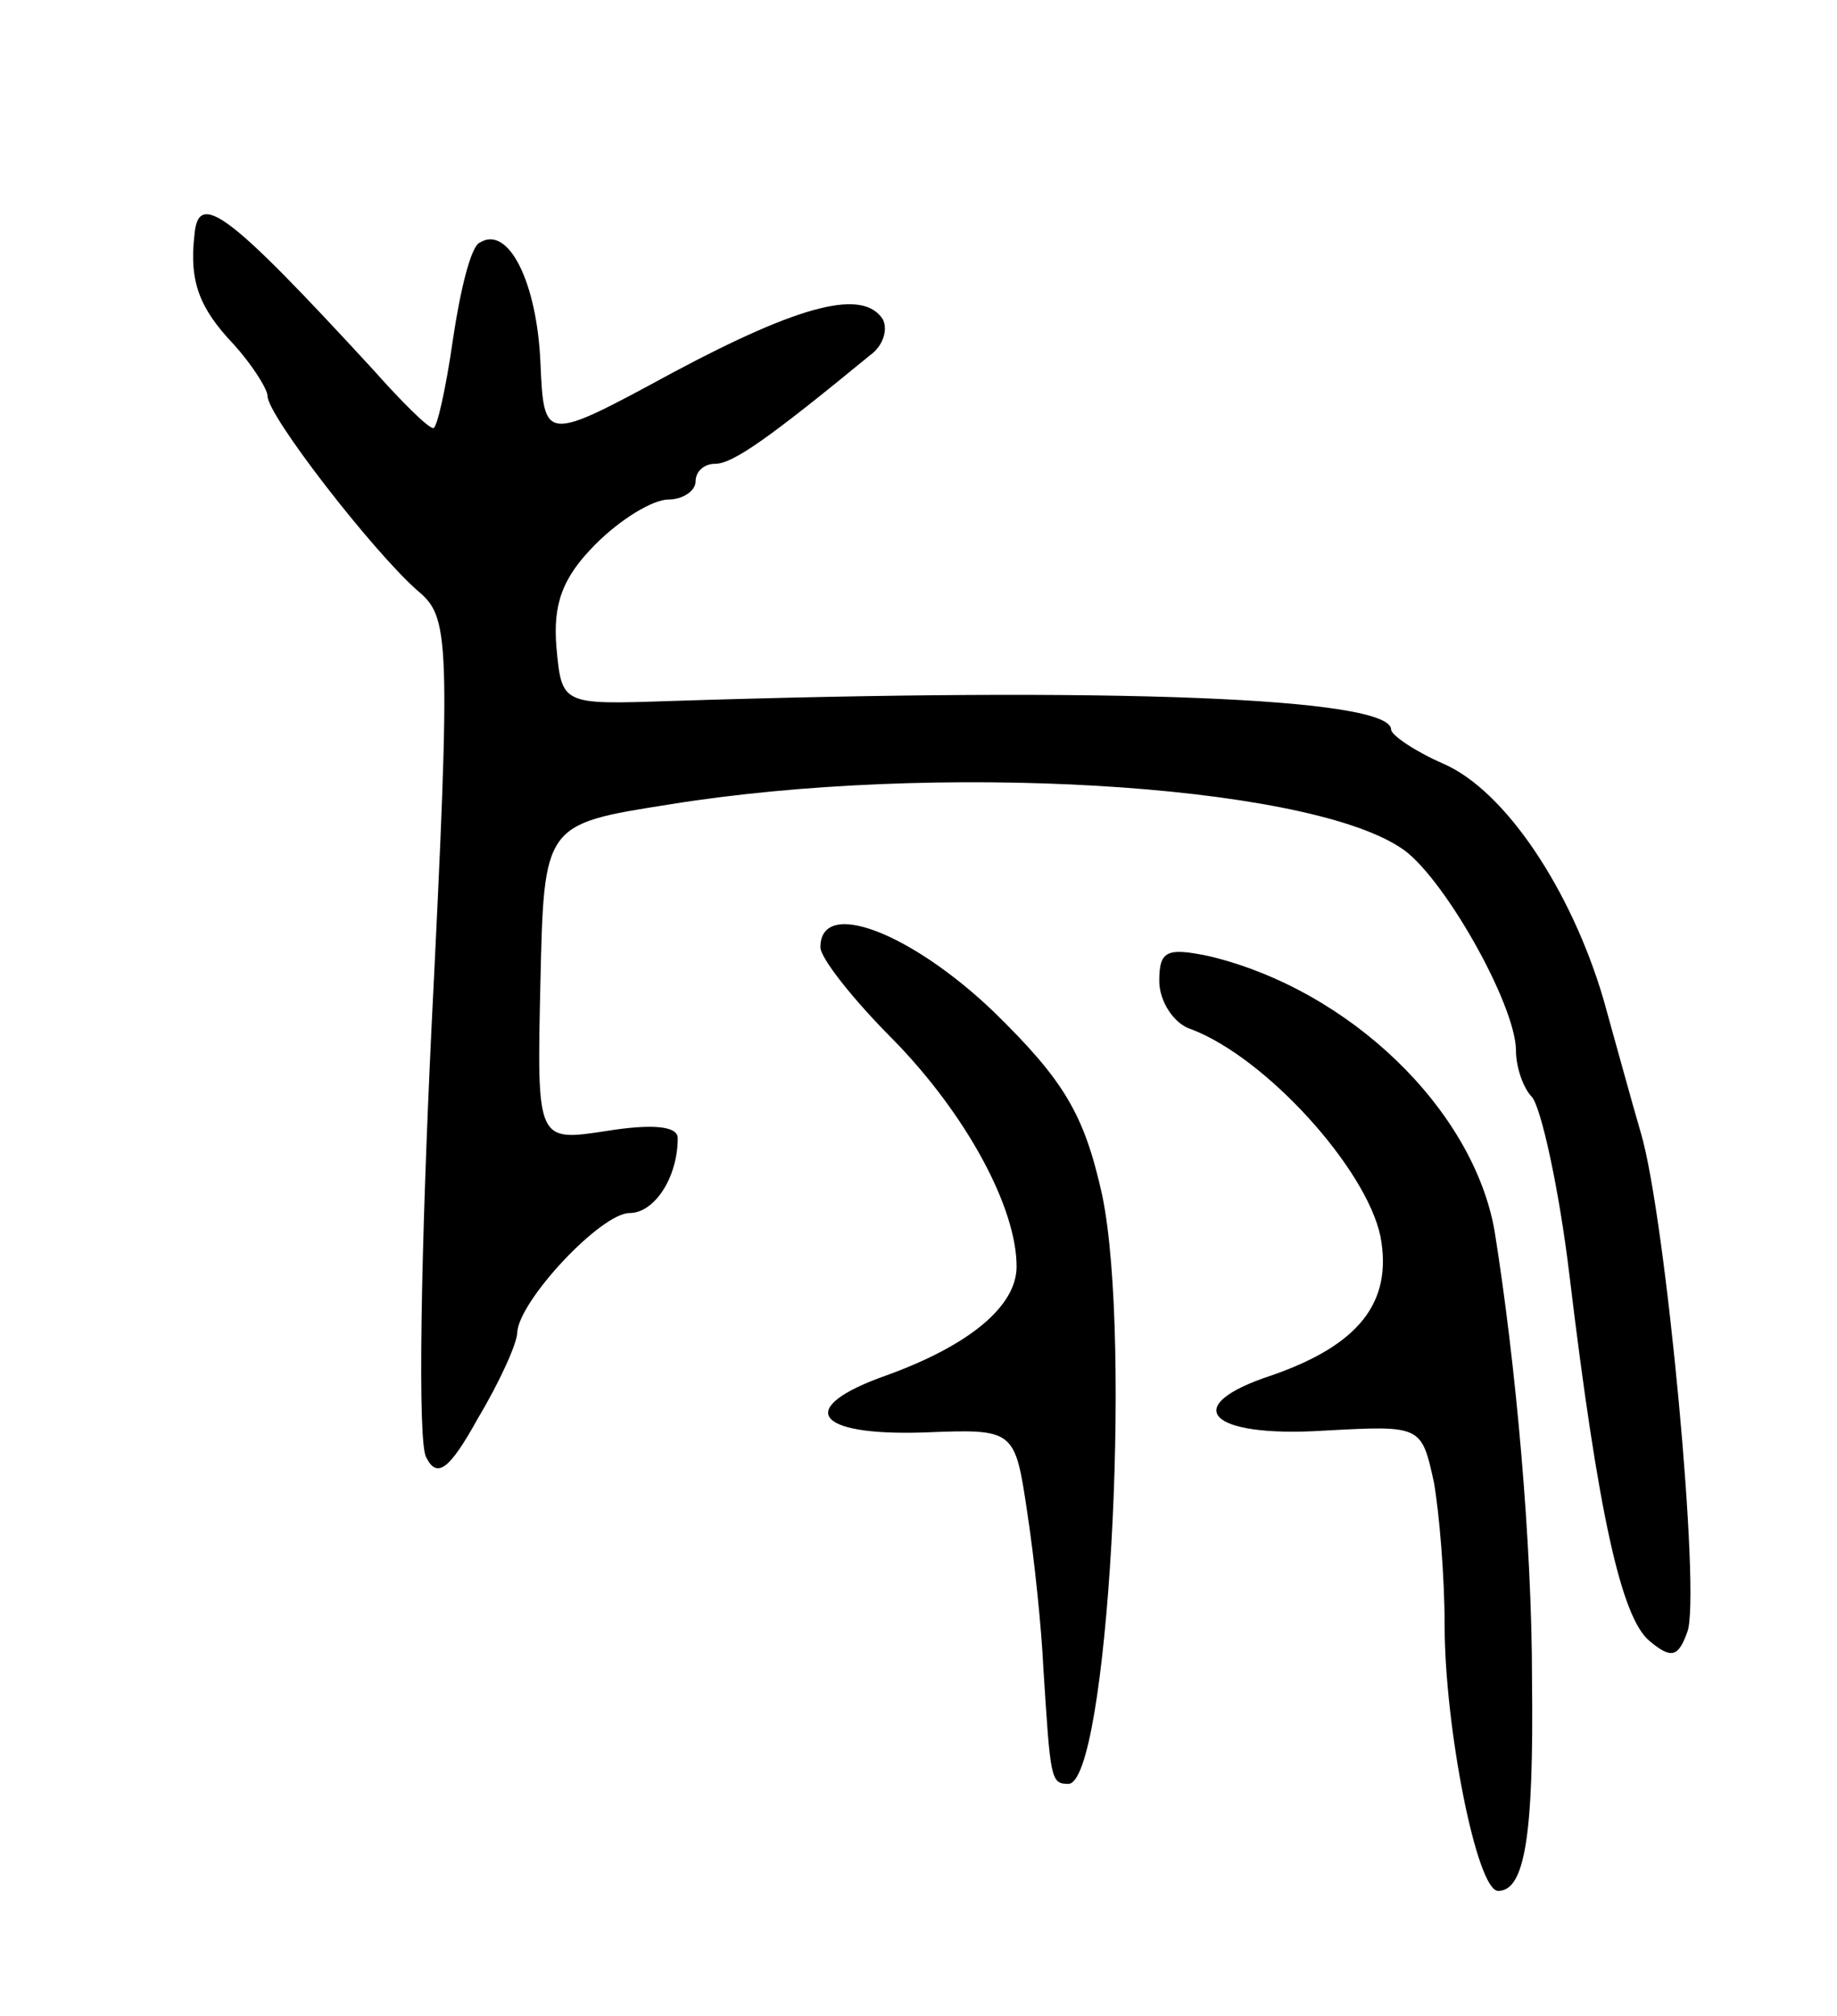 <svg version="1.0" xmlns="http://www.w3.org/2000/svg"
 width="103pt" height="113pt" viewBox="0 0 103 113"
 preserveAspectRatio="xMidYMid meet">
<g transform="translate(0,113) scale(0.1,-0.1)"
fill="#000000" stroke="none">
<path d="M109 998 c-3 -26 3 -41 22 -61 10 -11 19 -25 19 -29 0 -11 59 -87 84
-109 18 -15 19 -24 8 -244 -6 -125 -8 -234 -3 -242 6 -12 13 -7 29 22 12 20
22 42 22 48 1 18 47 67 63 67 14 0 27 20 27 42 0 7 -15 8 -40 4 -39 -6 -39 -6
-37 83 2 89 2 89 72 100 148 24 355 12 410 -24 23 -14 65 -88 65 -114 0 -9 4
-21 9 -26 5 -6 15 -50 21 -100 16 -133 29 -192 45 -205 12 -10 16 -9 21 5 8
19 -12 233 -26 280 -5 17 -14 50 -21 75 -18 61 -55 117 -90 132 -16 7 -29 16
-29 19 0 18 -157 24 -405 16 -60 -2 -60 -2 -63 30 -2 24 3 39 22 58 14 14 32
25 41 25 8 0 15 5 15 10 0 6 5 10 11 10 10 0 31 15 87 61 7 5 10 14 7 20 -11
17 -45 9 -118 -30 -72 -39 -72 -39 -74 6 -2 45 -18 77 -34 67 -5 -2 -11 -27
-15 -54 -4 -28 -9 -50 -11 -50 -3 0 -18 15 -34 33 -81 88 -98 101 -100 75z"/>
<path d="M460 599 c0 -6 18 -29 41 -52 41 -42 69 -94 69 -127 0 -22 -26 -44
-73 -61 -51 -18 -41 -34 21 -32 51 2 51 2 58 -45 4 -26 8 -65 9 -87 4 -62 4
-65 14 -65 22 0 36 248 19 330 -10 45 -21 64 -61 103 -46 44 -97 64 -97 36z"/>
<path d="M650 580 c0 -11 8 -24 18 -27 42 -16 98 -78 106 -116 7 -37 -12 -61
-61 -78 -52 -17 -36 -35 29 -31 55 3 55 3 62 -29 3 -17 6 -53 6 -80 0 -57 18
-149 30 -149 15 0 20 31 19 118 0 77 -9 177 -21 252 -12 68 -81 135 -160 154
-24 5 -28 3 -28 -14z"/>
</g>
</svg>
